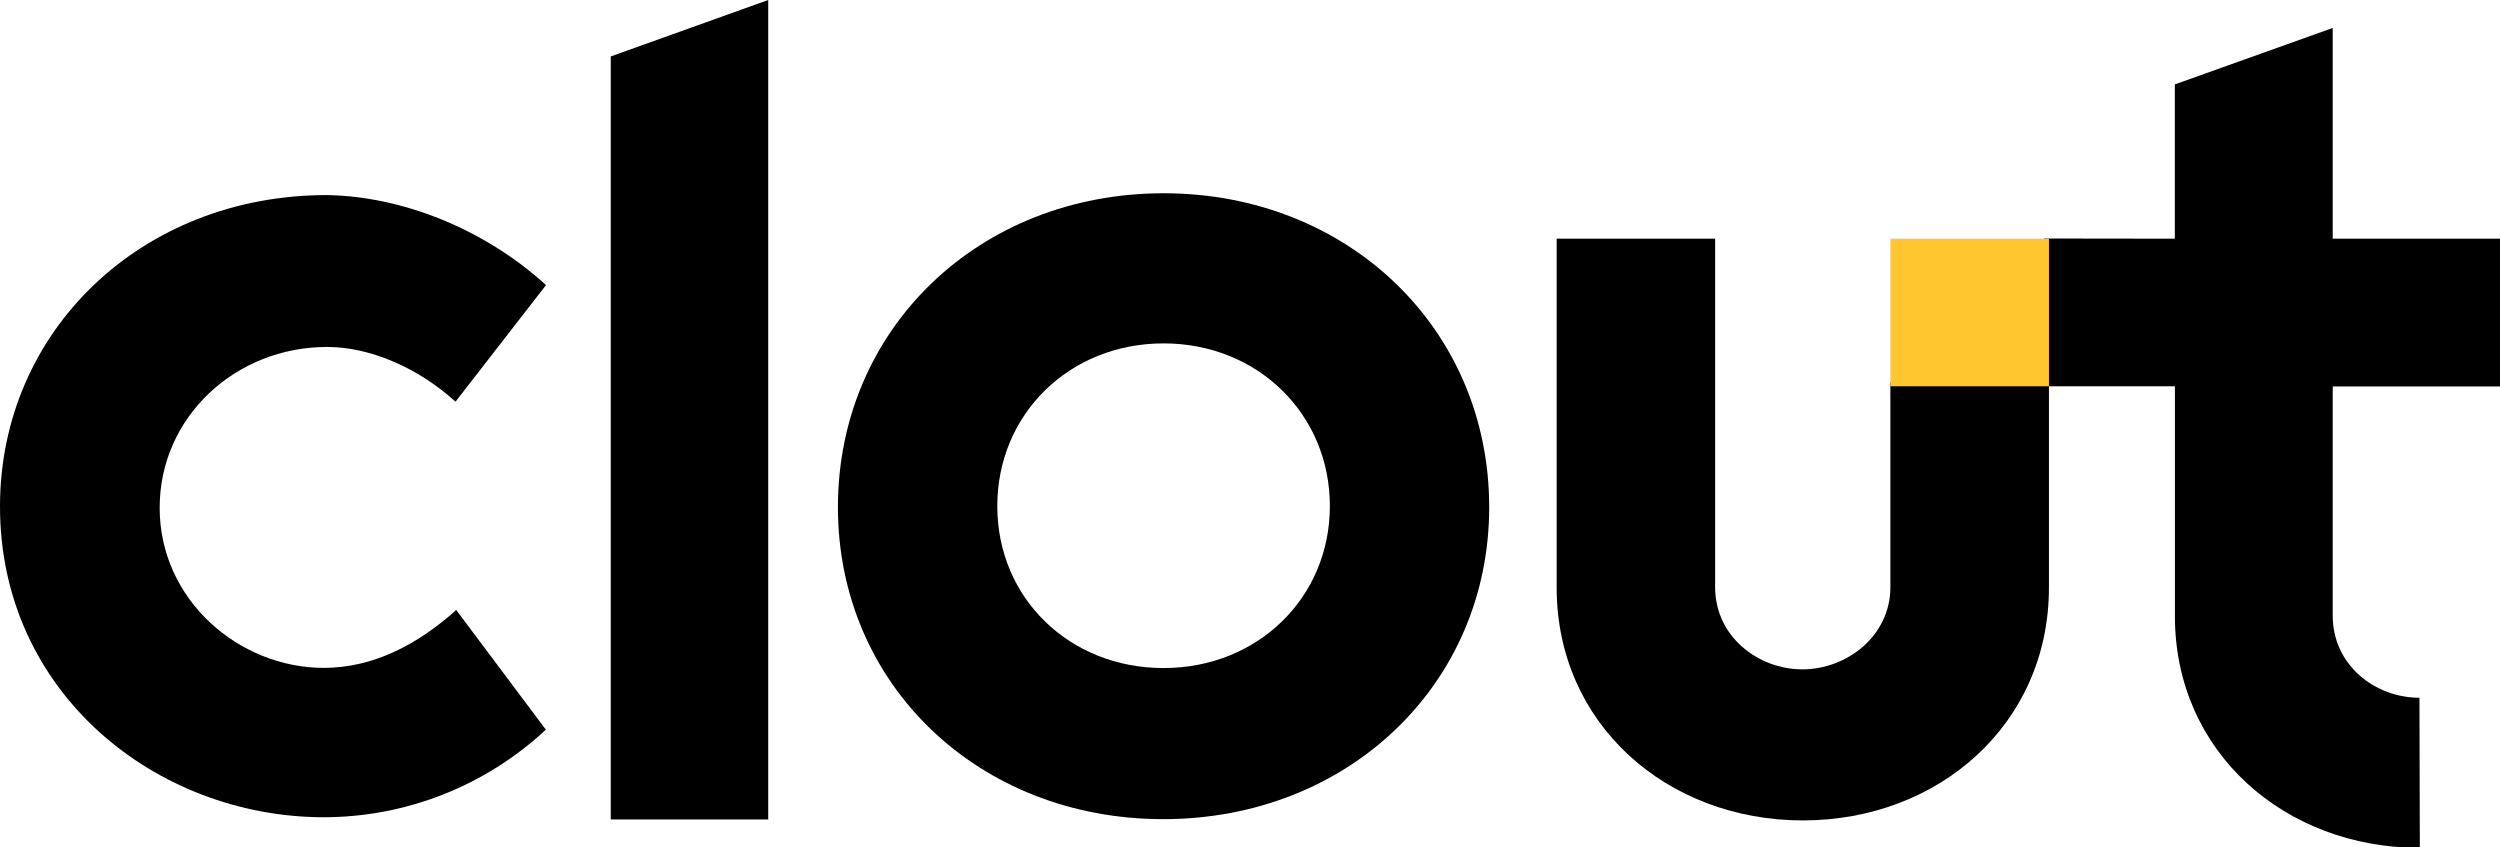 <svg width="59" height="20" viewBox="0 0 59 20" fill="none" xmlns="http://www.w3.org/2000/svg">
<g clip-path="url(#clip0_625_1319)">
<path d="M0 11.953C0 7.799 3.349 4.604 7.711 4.604C9.515 4.631 11.454 5.422 12.886 6.728L10.75 9.48C9.891 8.697 8.753 8.188 7.72 8.188C5.566 8.188 3.768 9.833 3.768 11.984C3.768 14.161 5.644 15.762 7.642 15.762C8.814 15.762 9.864 15.205 10.767 14.396L12.882 17.22C11.457 18.548 9.583 19.286 7.638 19.287C3.691 19.283 0 16.359 0 11.953Z" fill="black"/>
<path d="M18.13 13.958V19.34H14.414V1.332L18.13 0V13.958Z" fill="black"/>
<path d="M19.775 11.97C19.775 7.756 23.109 4.561 27.46 4.561C31.81 4.561 35.145 7.756 35.145 11.97C35.145 16.149 31.81 19.332 27.452 19.332C23.094 19.332 19.775 16.155 19.775 11.97ZM31.385 11.944C31.385 9.775 29.683 8.104 27.46 8.104C25.236 8.104 23.536 9.775 23.536 11.944C23.536 14.113 25.237 15.766 27.46 15.766C29.682 15.766 31.385 14.104 31.385 11.944Z" fill="black"/>
<path d="M51.326 5.633V1.992L55.052 0.66V5.633H59V9.12H55.052V14.53C55.052 15.692 56.045 16.467 57.099 16.467L57.108 20.01C53.919 20.01 51.328 17.75 51.328 14.544V9.116H48.236V5.629L51.326 5.633Z" fill="black"/>
<path d="M44.613 9.025V13.859C44.613 15.009 43.583 15.797 42.538 15.797C41.493 15.797 40.477 15.022 40.477 13.859V5.633H36.737V13.868C36.737 17.09 39.342 19.362 42.547 19.362C45.752 19.362 48.355 17.09 48.355 13.868V9.025H44.613Z" fill="black"/>
<path d="M44.611 9.116H48.355V5.632V5.633H44.613V9.116H44.611Z" fill="#FFC62F"/>
</g>
<defs>
<clipPath id="clip0_625_1319">
<rect width="59" height="20" fill="white"/>
</clipPath>
</defs>
</svg>
